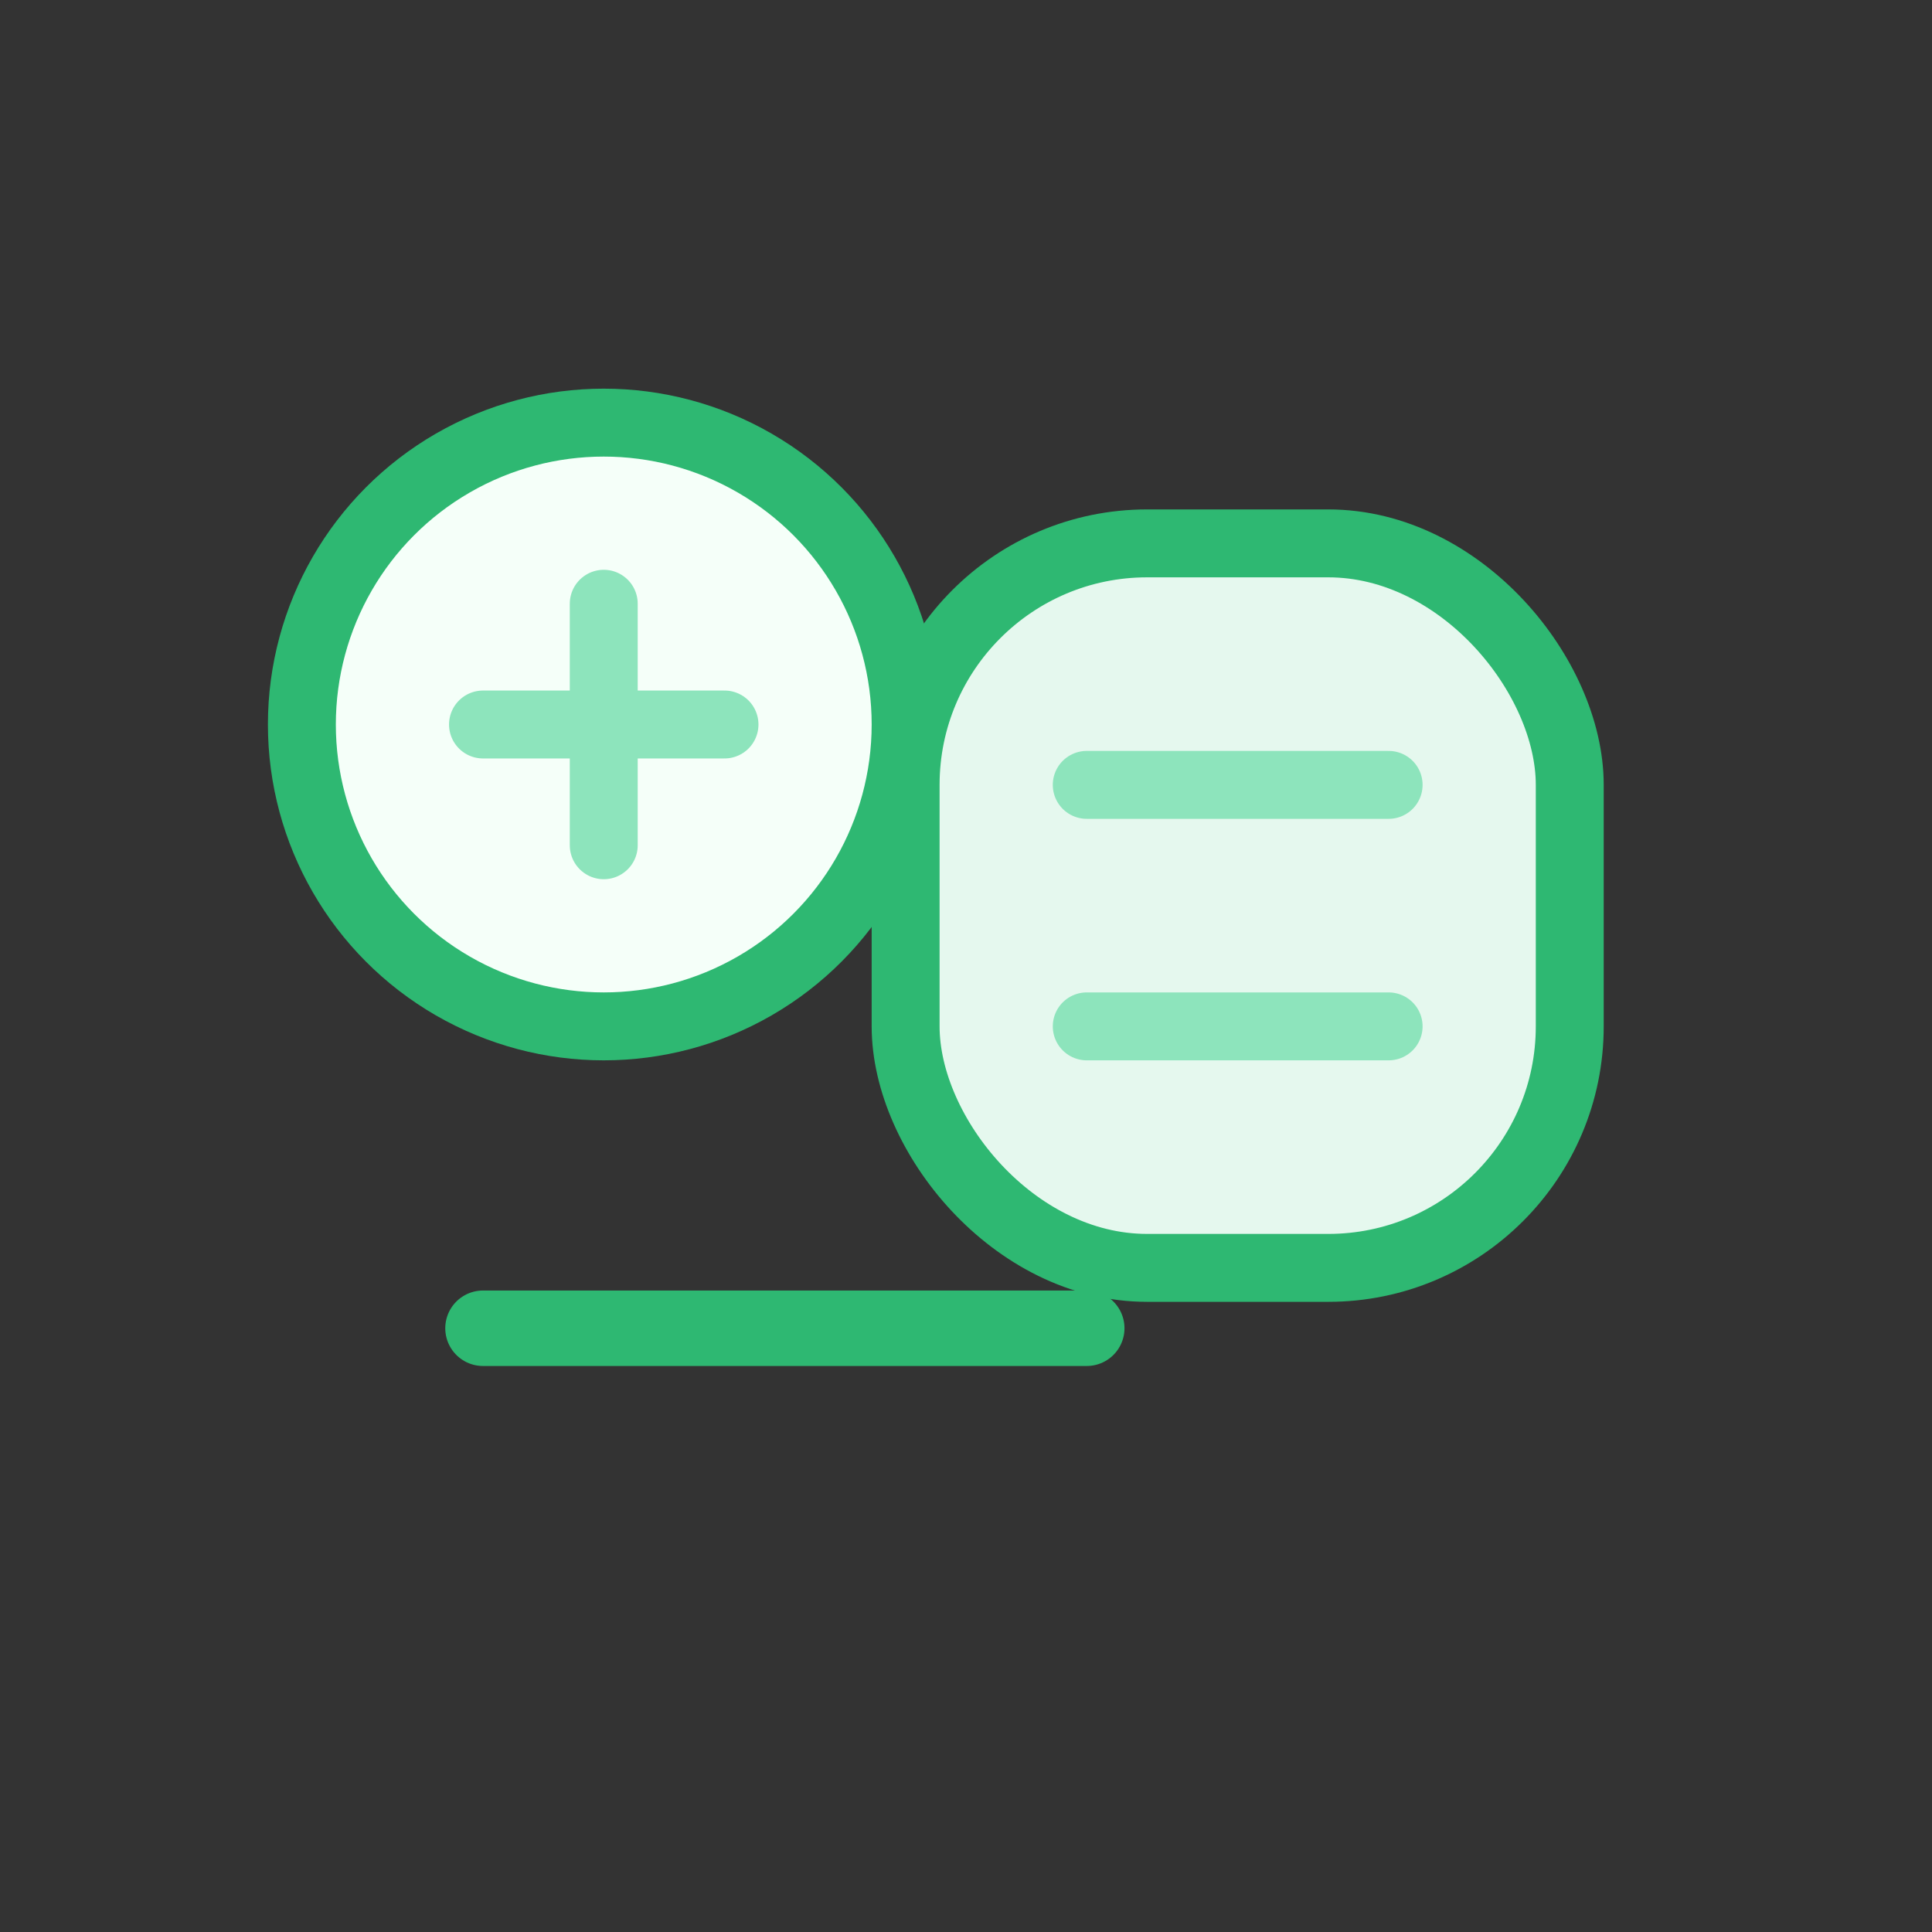 <svg width="64" height="64" viewBox="0 0 64 64" fill="none" xmlns="http://www.w3.org/2000/svg" role="img" aria-label="Off-grid solar">
  <rect x="0" y="0" width="64" height="64" fill="#333333" stroke="none"/>
  <circle cx="20" cy="24" r="10" fill="#F5FFF9" stroke="#2EB872" stroke-width="2.25" />
  <path d="M16 24h8M20 20v8" stroke="#8DE4BC" stroke-width="2.25" stroke-linecap="round" />
  <rect x="30" y="18" width="22" height="24" rx="8" fill="#E5F8EE" stroke="#2EB872" stroke-width="2.25" />
  <path d="M36 26h10M36 34h10" stroke="#8DE4BC" stroke-width="2.25" stroke-linecap="round" />
  <path d="M16 44h20" stroke="#2EB872" stroke-width="2.5" stroke-linecap="round" />
</svg>
